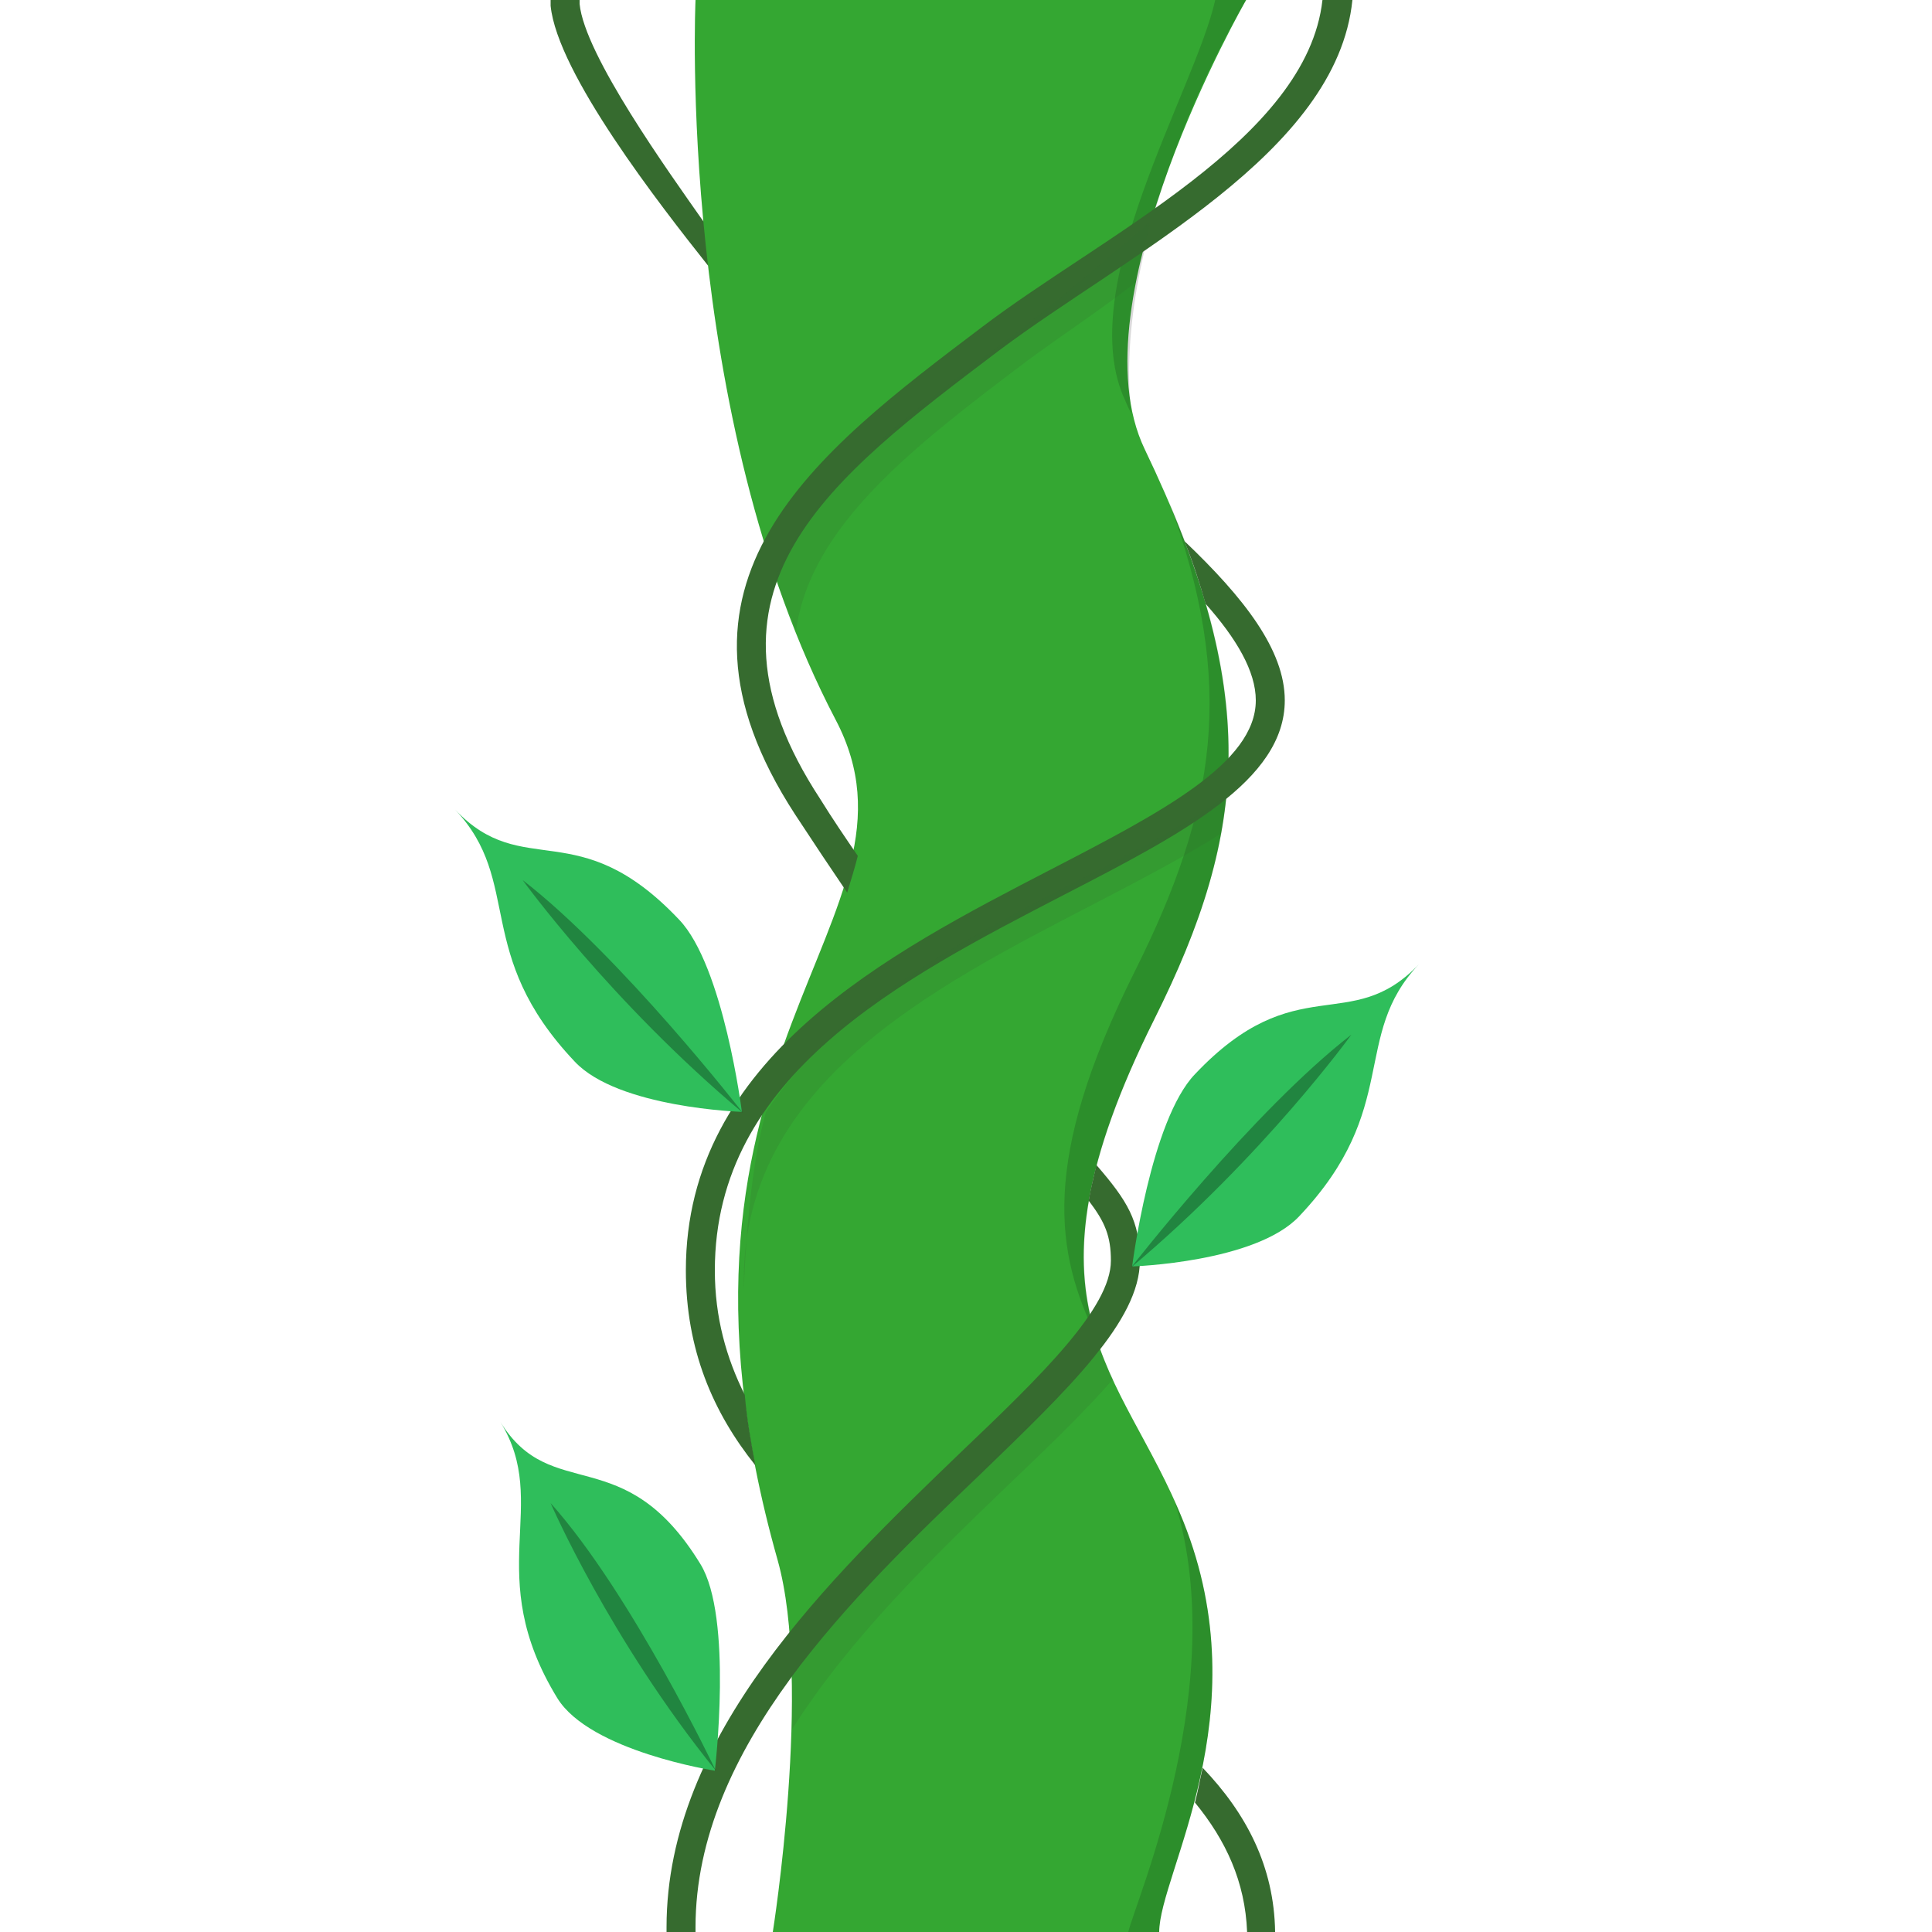 <?xml version="1.0" encoding="utf-8"?>
<!-- Generator: Adobe Illustrator 22.1.0, SVG Export Plug-In . SVG Version: 6.00 Build 0)  -->
<svg version="1.1" xmlns="http://www.w3.org/2000/svg" xmlns:xlink="http://www.w3.org/1999/xlink" x="0px" y="0px"
	 viewBox="0 0 200 200" style="enable-background:new 0 0 200 200;" xml:space="preserve">
<style type="text/css">
	.st0{display:none;}
	.st1{fill:none;stroke:#000000;stroke-miterlimit:10;}
	.st2{display:inline;fill:none;stroke:#000000;stroke-miterlimit:10;}
	.st3{fill:#366B2F;}
	.st4{fill:#34A732;}
	.st5{opacity:0.15;}
	.st6{opacity:0.2;fill:#366B2F;}
	.st7{display:inline;fill:#2FBE5B;}
	.st8{display:inline;opacity:0.3;}
	.st9{fill:#2FBE5B;}
	.st10{opacity:0.3;}
</style>
<g id="Calque_1" class="st0">
	<line class="st1" x1="100" y1="200" x2="100" y2="0"/>
	<line class="st2" x1="120" y1="200" x2="120" y2="0"/>
	<line class="st2" x1="80" y1="200" x2="80" y2="0"/>
	<line class="st2" x1="70" y1="200" x2="70" y2="0"/>
	<line class="st2" x1="130" y1="200" x2="130" y2="0"/>
</g>
<g id="Calque_2">
	<path class="st3" d="M60,0h-3v0.5l0,0.1c0.7,7,11.3,20.6,16.3,26.9C76,26,76,23,72.8,22.9C69.3,17.9,60.5,5.7,60,0.4V0z"/>
	<path class="st4" d="M129,0c0,0-17.9,31.1-10.5,46.5c12,25,10.8,39.4,1,59c-15,30-3.3,36.2,3,52c8,20-2.5,36.5-2.5,42.5H80
		c0,0,4.1-25.7,0.5-38.5c-15-53,16.9-66.3,6-87C70,43,72,0,72,0H129z"/>
	<g class="st5">
		<path d="M121,51.9c7,18.9,4.9,31.8-3.5,48.6c-9.9,19.8-8.2,29.2-4,37.9c-2.4-7.6-2-16.8,6-32.9C128.6,87.3,130.3,73.7,121,51.9z"
			/>
		<path d="M121.4,154.8c6.3,18.9-3.9,42.1-4.6,45.2h3.2c0-6,10.5-22.5,2.5-42.5C122.1,156.6,121.7,155.7,121.4,154.8z"/>
		<path d="M125.8,0c-2.1,9.4-14.8,29.9-9.3,41.5c0.2,0.5,0.4,0.9,0.6,1.3C115,23,129,0,129,0H125.8z"/>
	</g>
	<path class="st3" d="M77.1,144.4c-1.9-3.8-3.1-8-3.1-12.9c0-20.2,19.2-30.1,36.2-38.9c12.2-6.3,22.8-11.8,22.8-20.1
		c0-5.2-4.2-10.6-10.4-16.5c0.9,2.2,1.6,4.4,2.2,6.5c3.2,3.6,5.2,7,5.2,10c0,6.5-9.8,11.6-21.2,17.5C92,98.7,71,109.5,71,131.5
		c0,8.2,2.8,14.7,7.2,20.2C77.7,149.1,77.3,146.7,77.1,144.4z"/>
	<path class="st3" d="M136.9,0c-1.6,14.4-22.7,24.3-35.3,33.9c-17.2,13-34.9,26.4-19.3,50.4c1.9,2.9,3.7,5.6,5.4,8.1
		c0.4-1.3,0.8-2.6,1.1-3.8c-1.3-1.9-2.6-3.8-3.9-5.9C70.7,61,85.8,49.6,103.4,36.3c13.3-10,35-20.4,36.6-36.3H136.9z"/>
	<path class="st3" d="M72,200v-0.5c0-18.6,16.3-34.3,29.5-46.9c9.2-8.9,16.5-15.9,16.5-22.1c0-4.1-1.3-6.2-4.5-9.9
		c-0.3,1.3-0.6,2.5-0.8,3.7c1.7,2.2,2.3,3.7,2.3,6.2c0,4.9-7.2,11.9-15.6,19.9c-13.5,13-30.4,29.2-30.4,49.1v0.5H72z"/>
	<path class="st6" d="M77,132.5c0-20.2,19.2-30.1,36.2-38.9c4.8-2.5,9.4-4.9,13.2-7.3c0.2-1.3,0.4-2.7,0.6-4
		c-3.9,2.9-9.3,5.7-15.1,8.7c-11.7,6-25.3,13-32.6,24.1C76.9,123.5,77,137.4,77,132.5z"/>
	<path class="st6" d="M106.4,37.3c3.1-2.3,8.2-5.7,11.2-8.1c0-1.3,1.4-4.9,1.4-6.2c-3.5,3-10.6,9.1-14.4,11.9
		C94.7,42.4,84.1,50,80.3,59.7c0.5,1.9,1.5,3.8,2.1,5.6C83.9,54.4,94.6,46.2,106.4,37.3z"/>
	<path class="st6" d="M102.4,151.4c-6.8,6.6-14.5,13.9-20.4,22.2c0,1.8,0,3.6,0,5.4c6-9.5,14.8-18,22.5-25.4
		c4.1-3.9,7.8-7.5,10.7-10.8c-0.5-1-0.9-2.1-1.3-3.1C111,143.2,106.9,147.1,102.4,151.4z"/>
	<path class="st3" d="M132,200c-0.1-6.8-3-12.3-7.5-17c-0.3,1.3-0.5,2.5-0.8,3.6c3.2,3.9,5.2,8.2,5.4,13.4H132z"/>
</g>
<g id="Calque_3">
	<g class="st0">
		<path class="st7" d="M16,19c0,10.2-9,10.4-9,25.8C7,51.4,16,62,16,62s9-10.6,9-17.2C25,29.4,16,29.2,16,19z"/>
		<path class="st8" d="M16,62c0,0,2-20,0-33C16,29,14,44,16,62z"/>
	</g>
	<g>
		<path class="st9" d="M47.1,83.8c7.1,7.5,1.8,14.9,12.4,26.1c4.5,4.8,17.3,5.2,17.3,5.2s-1.9-15.1-6.5-19.9
			C59.8,84.1,54.2,91.3,47.1,83.8z"/>
		<path class="st10" d="M76.9,115.2c0,0-12.6-16.2-22.8-24.1C54.1,91.1,63.2,103.7,76.9,115.2z"/>
	</g>
	<g>
		<path class="st9" d="M146.9,99.8c-7.1,7.5-1.8,14.9-12.4,26.1c-4.5,4.8-17.3,5.2-17.3,5.2s1.9-15.1,6.5-19.9
			C134.2,100.1,139.8,107.3,146.9,99.8z"/>
		<path class="st10" d="M117.1,131.2c0,0,12.6-16.2,22.8-24.1C139.9,107.1,130.8,119.7,117.1,131.2z"/>
	</g>
	<g>
		<path class="st9" d="M51.8,147.2c5.3,8.6-2,15.7,5.9,28.6c3.4,5.5,16.3,7.5,16.3,7.5s1.9-15.9-1.5-21.4
			C64.6,149,57.1,155.8,51.8,147.2z"/>
		<path class="st10" d="M74.1,183.3c0,0-8.7-18.3-17.1-27.7C57,155.6,63.1,169.7,74.1,183.3z"/>
	</g>
</g>
</svg>
